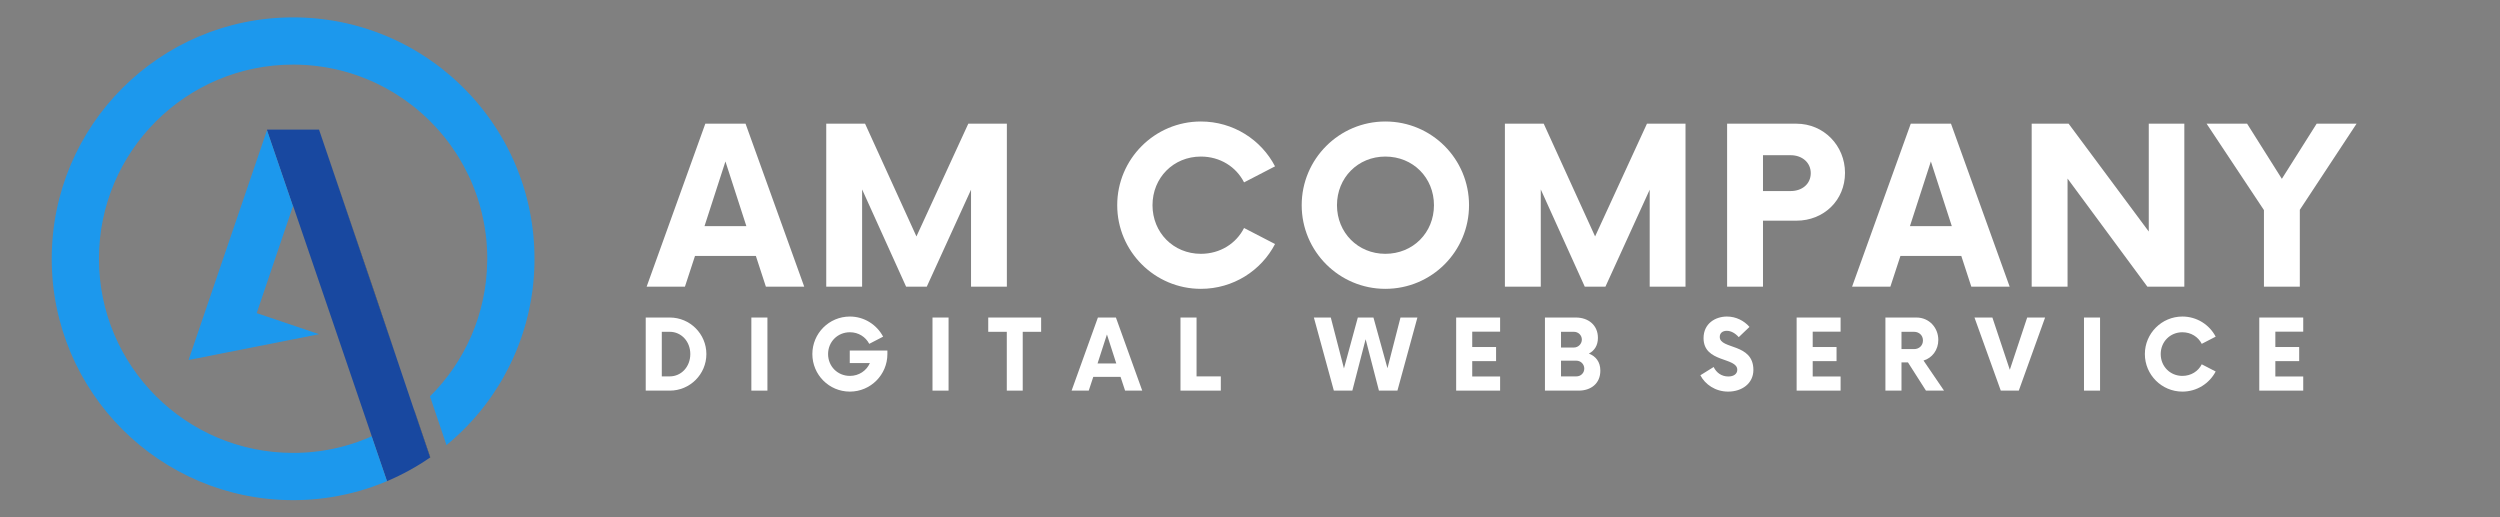 <svg xmlns="http://www.w3.org/2000/svg" xmlns:xlink="http://www.w3.org/1999/xlink" width="290" zoomAndPan="magnify" viewBox="0 0 217.5 45" height="60" preserveAspectRatio="xMidYMid meet" version="1.0"><rect x="0" y="0" width="217.5" height="45" fill="#808080" stroke="none"/><defs><g/><clipPath id="id1"><path d="M 4.5 1.512 L 46.5 1.512 L 46.5 43.512 L 4.5 43.512 Z M 4.5 1.512 " clip-rule="nonzero"/></clipPath></defs><path fill="#222222" d="M 34.09 29.918 L 32.535 25.309 L 30.461 19.223 L 27.754 11.273 L 34.695 31.723 L 34.09 29.918 " fill-opacity="1" fill-rule="nonzero"/><path fill="#222222" d="M 36.039 35.711 L 37.422 39.801 C 37.426 39.801 37.43 39.797 37.434 39.793 L 36.047 35.703 L 36.039 35.711 " fill-opacity="1" fill-rule="nonzero"/><path fill="#1848a0" d="M 33.703 41.848 L 30.59 32.816 L 33.703 41.848 C 35.016 41.289 36.258 40.605 37.418 39.805 L 37.422 39.801 L 36.039 35.711 L 34.695 31.723 L 27.754 11.273 L 23.242 11.273 L 27.906 24.953 L 23.242 11.273 L 23.227 11.328 L 25.488 17.941 L 25.5 17.906 L 28.969 28.055 L 32.344 37.957 L 32.336 37.961 L 33.668 41.859 C 33.68 41.855 33.691 41.852 33.703 41.848 " fill-opacity="1" fill-rule="nonzero"/><g clip-path="url(#id1)"><path fill="#1c98ed" d="M 46.492 22.004 C 46.492 21.996 46.492 21.988 46.492 21.984 C 46.488 21.82 46.484 21.656 46.477 21.492 C 46.477 21.48 46.473 21.469 46.473 21.461 C 46.465 21.297 46.457 21.137 46.445 20.977 C 46.445 20.965 46.441 20.953 46.441 20.941 C 46.43 20.781 46.418 20.621 46.402 20.465 C 46.398 20.453 46.398 20.438 46.398 20.426 C 46.383 20.266 46.363 20.109 46.344 19.949 C 46.344 19.938 46.344 19.93 46.34 19.918 C 46.32 19.758 46.301 19.598 46.277 19.438 C 46.273 19.43 46.273 19.422 46.273 19.418 C 46.25 19.254 46.223 19.09 46.195 18.93 L 46.195 18.922 C 45.938 17.422 45.52 15.98 44.961 14.609 L 44.961 14.605 C 44.297 12.969 43.43 11.434 42.391 10.031 C 42.094 9.629 41.781 9.238 41.453 8.855 L 41.453 8.852 C 41.125 8.473 40.789 8.105 40.438 7.754 L 40.43 7.746 C 40.082 7.391 39.719 7.051 39.348 6.723 L 39.332 6.711 C 39.262 6.648 39.188 6.586 39.117 6.523 L 39.109 6.52 C 38.883 6.324 38.648 6.133 38.414 5.949 L 38.41 5.945 C 38.336 5.887 38.258 5.832 38.184 5.773 C 38.176 5.77 38.168 5.762 38.16 5.758 C 38.09 5.703 38.016 5.648 37.945 5.594 C 37.938 5.59 37.93 5.586 37.926 5.582 C 37.684 5.402 37.441 5.234 37.195 5.066 L 37.184 5.059 C 37.109 5.008 37.031 4.957 36.953 4.906 C 36.941 4.898 36.934 4.895 36.918 4.887 C 36.848 4.84 36.777 4.793 36.707 4.75 C 36.695 4.742 36.684 4.734 36.672 4.727 C 36.594 4.676 36.512 4.625 36.434 4.578 L 36.426 4.574 C 36.258 4.473 36.086 4.371 35.91 4.27 C 35.906 4.266 35.898 4.262 35.895 4.258 C 35.816 4.215 35.738 4.172 35.66 4.129 C 35.648 4.121 35.633 4.113 35.617 4.105 C 35.547 4.066 35.477 4.027 35.406 3.988 C 35.387 3.98 35.371 3.973 35.355 3.965 C 35.281 3.922 35.207 3.883 35.129 3.844 C 35.121 3.84 35.109 3.836 35.102 3.828 C 34.926 3.738 34.75 3.652 34.57 3.566 C 34.562 3.562 34.551 3.559 34.543 3.551 C 34.465 3.516 34.387 3.48 34.312 3.445 C 34.293 3.434 34.273 3.426 34.254 3.418 C 34.184 3.387 34.113 3.355 34.047 3.324 C 34.023 3.312 34.004 3.305 33.98 3.293 C 33.91 3.262 33.84 3.23 33.766 3.203 C 33.75 3.195 33.734 3.188 33.715 3.18 C 33.535 3.102 33.355 3.027 33.172 2.957 C 33.16 2.953 33.148 2.949 33.137 2.941 C 33.059 2.914 32.98 2.883 32.906 2.855 C 32.883 2.848 32.859 2.836 32.836 2.828 C 32.766 2.805 32.699 2.777 32.633 2.754 C 32.605 2.746 32.582 2.734 32.555 2.727 C 32.484 2.703 32.418 2.676 32.348 2.652 C 32.324 2.645 32.301 2.637 32.281 2.629 C 32.195 2.602 32.109 2.574 32.023 2.547 C 32.02 2.543 32.012 2.543 32.008 2.539 C 31.91 2.508 31.816 2.477 31.723 2.449 C 31.707 2.445 31.695 2.441 31.68 2.438 C 31.602 2.41 31.527 2.387 31.449 2.367 C 31.422 2.359 31.395 2.352 31.367 2.344 C 31.301 2.324 31.234 2.305 31.168 2.285 C 31.137 2.277 31.109 2.27 31.078 2.262 C 31.012 2.242 30.945 2.223 30.879 2.207 C 30.852 2.199 30.824 2.191 30.797 2.184 C 30.719 2.164 30.641 2.145 30.562 2.125 C 30.547 2.121 30.531 2.117 30.516 2.113 C 30.418 2.09 30.324 2.066 30.227 2.047 C 30.211 2.043 30.195 2.039 30.18 2.035 C 30.102 2.016 30.023 2 29.945 1.984 C 29.914 1.977 29.883 1.969 29.855 1.965 C 29.789 1.949 29.723 1.938 29.656 1.922 C 29.625 1.918 29.59 1.91 29.559 1.902 C 29.492 1.891 29.43 1.879 29.363 1.867 C 29.332 1.859 29.301 1.855 29.266 1.848 C 29.195 1.836 29.125 1.824 29.051 1.812 C 29.027 1.809 29.004 1.801 28.98 1.797 C 28.883 1.781 28.785 1.766 28.688 1.754 C 28.672 1.75 28.66 1.746 28.645 1.746 C 28.562 1.734 28.48 1.723 28.398 1.711 C 28.367 1.707 28.336 1.703 28.301 1.699 C 28.238 1.688 28.172 1.68 28.105 1.672 C 28.07 1.668 28.035 1.664 28 1.66 C 27.934 1.652 27.871 1.645 27.809 1.637 C 27.773 1.633 27.738 1.629 27.703 1.625 C 27.633 1.617 27.562 1.613 27.492 1.605 C 27.465 1.602 27.434 1.598 27.406 1.598 C 27.309 1.59 27.211 1.578 27.109 1.57 C 27.102 1.57 27.09 1.57 27.082 1.57 C 26.992 1.562 26.906 1.559 26.816 1.551 C 26.781 1.551 26.75 1.547 26.715 1.547 C 26.648 1.543 26.582 1.539 26.516 1.535 C 26.48 1.535 26.441 1.531 26.406 1.531 C 26.34 1.527 26.277 1.527 26.215 1.523 C 26.176 1.523 26.141 1.52 26.102 1.52 C 26.031 1.52 25.965 1.516 25.898 1.516 C 25.863 1.516 25.832 1.516 25.801 1.512 C 25.699 1.512 25.602 1.512 25.5 1.512 C 13.902 1.512 4.5 10.914 4.5 22.512 C 4.5 34.109 13.902 43.512 25.5 43.512 C 25.617 43.512 25.734 43.512 25.852 43.508 C 25.883 43.508 25.914 43.508 25.945 43.508 C 26.051 43.504 26.152 43.5 26.258 43.496 C 26.273 43.496 26.285 43.496 26.297 43.496 C 26.414 43.492 26.531 43.488 26.645 43.48 C 26.676 43.48 26.703 43.477 26.73 43.477 C 26.832 43.469 26.934 43.465 27.031 43.457 C 27.051 43.453 27.066 43.453 27.086 43.453 C 27.203 43.445 27.32 43.434 27.434 43.422 C 27.457 43.422 27.48 43.418 27.504 43.418 C 27.605 43.406 27.707 43.398 27.809 43.387 C 27.824 43.383 27.844 43.383 27.863 43.379 C 27.98 43.367 28.098 43.352 28.219 43.336 C 28.23 43.336 28.246 43.332 28.258 43.332 C 28.367 43.316 28.473 43.301 28.578 43.285 C 28.598 43.285 28.613 43.281 28.629 43.281 C 28.75 43.262 28.871 43.242 28.992 43.223 C 29.109 43.203 29.227 43.18 29.348 43.16 C 29.359 43.156 29.371 43.156 29.387 43.152 C 29.625 43.105 29.867 43.059 30.105 43.004 C 30.113 43.004 30.117 43 30.125 43 C 30.887 42.828 31.629 42.617 32.355 42.367 L 32.387 42.355 C 32.82 42.203 33.25 42.039 33.668 41.859 L 32.336 37.961 C 31.914 38.148 31.484 38.316 31.051 38.469 L 31.078 38.551 L 31.035 38.473 C 30.934 38.508 30.836 38.543 30.738 38.574 L 30.73 38.578 C 30.598 38.617 30.465 38.66 30.336 38.699 C 30.324 38.703 30.312 38.707 30.305 38.707 C 30.18 38.746 30.055 38.781 29.926 38.816 C 29.91 38.82 29.895 38.824 29.879 38.828 C 29.758 38.859 29.637 38.891 29.52 38.922 C 29.496 38.926 29.473 38.934 29.449 38.938 C 29.336 38.965 29.219 38.992 29.105 39.016 C 29.074 39.023 29.047 39.027 29.02 39.035 C 28.906 39.059 28.797 39.078 28.688 39.102 C 28.652 39.105 28.621 39.113 28.586 39.121 C 28.48 39.141 28.371 39.16 28.266 39.176 C 28.227 39.184 28.191 39.188 28.152 39.195 C 28.047 39.211 27.945 39.227 27.84 39.242 C 27.801 39.246 27.758 39.254 27.715 39.258 C 27.613 39.27 27.512 39.281 27.414 39.293 C 27.367 39.301 27.32 39.305 27.273 39.309 C 27.176 39.32 27.078 39.328 26.98 39.336 C 26.93 39.34 26.883 39.348 26.836 39.352 C 26.734 39.359 26.637 39.363 26.535 39.371 C 26.488 39.375 26.441 39.379 26.391 39.379 C 26.285 39.383 26.18 39.387 26.07 39.391 C 26.031 39.395 25.988 39.395 25.945 39.398 C 25.797 39.402 25.648 39.402 25.5 39.402 C 16.172 39.402 8.609 31.84 8.609 22.512 C 8.609 13.184 16.172 5.621 25.5 5.621 L 25.508 5.621 C 25.641 5.621 25.77 5.621 25.902 5.625 C 25.945 5.625 25.992 5.629 26.035 5.629 C 26.125 5.633 26.215 5.637 26.305 5.641 C 26.355 5.641 26.406 5.645 26.457 5.648 C 26.543 5.652 26.625 5.656 26.711 5.664 C 26.762 5.668 26.812 5.672 26.863 5.676 C 26.949 5.684 27.039 5.691 27.125 5.699 C 27.172 5.703 27.215 5.707 27.262 5.711 C 27.383 5.723 27.508 5.738 27.633 5.754 C 27.656 5.758 27.684 5.762 27.707 5.766 C 27.816 5.777 27.926 5.793 28.031 5.809 C 28.082 5.816 28.133 5.824 28.184 5.832 C 28.262 5.848 28.34 5.859 28.418 5.871 C 28.473 5.883 28.531 5.891 28.586 5.902 C 28.656 5.914 28.73 5.93 28.801 5.945 C 28.859 5.957 28.914 5.965 28.973 5.977 C 29.043 5.992 29.117 6.008 29.188 6.023 C 29.242 6.039 29.297 6.051 29.352 6.062 C 29.441 6.082 29.527 6.105 29.617 6.125 C 29.699 6.148 29.781 6.168 29.863 6.191 C 29.934 6.211 30.004 6.227 30.074 6.246 C 30.137 6.266 30.199 6.285 30.262 6.301 C 30.32 6.32 30.379 6.336 30.438 6.352 C 30.504 6.375 30.566 6.395 30.633 6.414 C 30.688 6.434 30.742 6.449 30.793 6.469 C 30.863 6.488 30.93 6.512 30.996 6.535 C 31.047 6.551 31.094 6.57 31.141 6.586 C 31.215 6.613 31.285 6.637 31.355 6.664 C 31.375 6.672 31.395 6.68 31.414 6.688 C 31.59 6.75 31.762 6.82 31.934 6.891 C 31.957 6.898 31.984 6.91 32.008 6.922 C 32.086 6.953 32.168 6.988 32.246 7.023 C 32.277 7.035 32.312 7.051 32.348 7.066 C 32.426 7.102 32.504 7.137 32.582 7.172 C 32.613 7.188 32.641 7.199 32.672 7.215 C 32.754 7.254 32.836 7.293 32.918 7.332 C 32.934 7.34 32.953 7.352 32.973 7.359 C 33.359 7.551 33.738 7.758 34.105 7.977 C 34.117 7.98 34.125 7.988 34.137 7.992 C 34.227 8.047 34.312 8.102 34.402 8.156 C 34.41 8.16 34.422 8.168 34.43 8.172 C 34.902 8.469 35.363 8.785 35.801 9.125 C 35.812 9.133 35.82 9.141 35.828 9.145 C 35.879 9.184 35.93 9.227 35.98 9.266 C 35.992 9.273 36.004 9.285 36.02 9.297 C 36.066 9.336 36.117 9.375 36.164 9.414 C 36.18 9.426 36.191 9.438 36.207 9.449 C 36.254 9.488 36.301 9.523 36.348 9.566 C 36.363 9.578 36.379 9.59 36.395 9.605 C 36.438 9.641 36.484 9.68 36.527 9.719 C 36.547 9.734 36.562 9.75 36.578 9.762 C 36.621 9.801 36.664 9.836 36.707 9.875 C 36.727 9.891 36.746 9.91 36.766 9.926 C 36.805 9.961 36.844 10 36.883 10.035 C 36.906 10.055 36.93 10.078 36.953 10.098 C 36.988 10.129 37.023 10.164 37.059 10.195 C 37.086 10.223 37.117 10.25 37.145 10.277 C 37.172 10.305 37.203 10.332 37.23 10.359 C 37.273 10.398 37.312 10.441 37.355 10.48 C 37.371 10.496 37.383 10.512 37.402 10.527 C 37.555 10.68 37.711 10.84 37.859 11 L 37.871 11.012 C 38.324 11.5 38.75 12.012 39.145 12.551 C 39.32 12.793 39.492 13.043 39.656 13.293 C 39.73 13.406 39.801 13.52 39.871 13.633 C 39.879 13.645 39.887 13.656 39.895 13.668 C 40.207 14.18 40.496 14.707 40.754 15.25 C 40.758 15.258 40.762 15.266 40.766 15.273 C 40.824 15.398 40.883 15.523 40.938 15.648 C 40.949 15.672 40.957 15.695 40.969 15.719 C 41.016 15.832 41.066 15.945 41.113 16.059 C 41.125 16.086 41.137 16.113 41.148 16.145 C 41.191 16.254 41.234 16.363 41.277 16.473 C 41.289 16.504 41.301 16.535 41.312 16.566 C 41.355 16.676 41.395 16.789 41.434 16.898 C 41.445 16.93 41.457 16.957 41.465 16.984 C 41.508 17.105 41.547 17.227 41.586 17.344 C 41.594 17.367 41.598 17.387 41.605 17.41 C 41.652 17.551 41.695 17.691 41.734 17.832 L 41.734 17.836 C 41.863 18.277 41.973 18.727 42.062 19.18 C 42.066 19.199 42.07 19.223 42.074 19.246 C 42.098 19.371 42.121 19.496 42.145 19.625 C 42.148 19.656 42.156 19.691 42.16 19.723 C 42.18 19.84 42.199 19.957 42.215 20.074 C 42.223 20.129 42.23 20.184 42.238 20.238 C 42.246 20.305 42.254 20.367 42.266 20.43 C 42.273 20.508 42.281 20.582 42.289 20.656 C 42.293 20.703 42.301 20.75 42.305 20.797 C 42.305 20.805 42.305 20.812 42.309 20.82 C 42.32 20.938 42.328 21.055 42.34 21.176 C 42.344 21.219 42.344 21.266 42.348 21.309 C 42.355 21.398 42.359 21.484 42.363 21.574 C 42.367 21.621 42.371 21.668 42.371 21.719 C 42.375 21.809 42.379 21.898 42.383 21.988 C 42.383 22.031 42.387 22.07 42.387 22.117 C 42.391 22.246 42.391 22.379 42.391 22.512 C 42.391 22.59 42.391 22.672 42.387 22.75 C 42.324 27.336 40.434 31.477 37.41 34.484 L 37.824 35.711 L 38.844 38.727 C 39.004 38.594 39.168 38.457 39.324 38.316 L 39.328 38.316 C 39.773 37.926 40.199 37.52 40.613 37.094 L 40.621 37.086 C 40.961 36.73 41.289 36.367 41.605 35.988 L 41.617 35.977 C 41.676 35.906 41.734 35.836 41.793 35.762 C 41.797 35.758 41.801 35.754 41.805 35.746 C 42.051 35.445 42.289 35.133 42.52 34.816 L 42.531 34.801 C 42.582 34.73 42.633 34.656 42.688 34.582 C 42.691 34.57 42.699 34.562 42.707 34.555 C 42.758 34.48 42.805 34.41 42.855 34.336 C 42.859 34.328 42.867 34.324 42.871 34.316 C 43.035 34.07 43.195 33.824 43.352 33.574 L 43.355 33.57 C 43.406 33.492 43.453 33.41 43.5 33.332 C 43.508 33.32 43.516 33.309 43.523 33.297 C 43.562 33.227 43.605 33.156 43.648 33.086 C 43.656 33.07 43.664 33.055 43.672 33.043 C 43.715 32.969 43.758 32.895 43.797 32.824 C 43.805 32.812 43.809 32.805 43.816 32.793 C 43.957 32.539 44.094 32.281 44.227 32.023 C 44.234 32.008 44.242 31.996 44.246 31.98 C 44.285 31.91 44.32 31.84 44.355 31.766 C 44.363 31.75 44.375 31.73 44.383 31.711 C 44.418 31.641 44.449 31.574 44.48 31.504 C 44.492 31.484 44.5 31.469 44.508 31.449 C 44.543 31.375 44.578 31.301 44.613 31.223 C 44.617 31.211 44.625 31.203 44.629 31.191 C 44.707 31.012 44.789 30.832 44.863 30.652 C 44.867 30.641 44.871 30.629 44.879 30.617 C 44.91 30.543 44.941 30.469 44.973 30.391 C 44.98 30.371 44.988 30.348 44.996 30.324 C 45.023 30.258 45.051 30.191 45.078 30.125 C 45.086 30.102 45.098 30.074 45.105 30.051 C 45.133 29.984 45.156 29.914 45.184 29.848 C 45.191 29.824 45.199 29.805 45.207 29.781 C 45.238 29.703 45.266 29.621 45.293 29.543 C 45.297 29.531 45.301 29.523 45.305 29.512 C 45.336 29.418 45.371 29.324 45.402 29.23 C 45.434 29.141 45.461 29.051 45.492 28.961 C 45.5 28.938 45.504 28.914 45.512 28.895 C 45.535 28.824 45.555 28.758 45.578 28.688 C 45.586 28.66 45.594 28.633 45.602 28.605 C 45.621 28.539 45.641 28.477 45.66 28.41 C 45.668 28.383 45.676 28.352 45.684 28.324 C 45.703 28.258 45.723 28.188 45.742 28.121 C 45.75 28.098 45.754 28.07 45.762 28.047 C 45.785 27.957 45.809 27.867 45.832 27.781 L 45.836 27.77 C 45.859 27.676 45.883 27.578 45.906 27.484 C 45.914 27.465 45.918 27.441 45.922 27.422 C 45.938 27.352 45.957 27.277 45.973 27.207 C 45.98 27.176 45.988 27.145 45.992 27.113 C 46.008 27.051 46.023 26.984 46.035 26.922 C 46.043 26.891 46.051 26.855 46.055 26.824 C 46.07 26.758 46.082 26.695 46.094 26.633 C 46.102 26.602 46.109 26.57 46.113 26.535 C 46.129 26.469 46.141 26.395 46.152 26.328 C 46.16 26.301 46.164 26.277 46.168 26.254 C 46.184 26.156 46.203 26.059 46.219 25.965 C 46.219 25.957 46.219 25.949 46.223 25.941 C 46.234 25.855 46.25 25.766 46.262 25.68 C 46.266 25.648 46.27 25.617 46.277 25.586 C 46.285 25.52 46.293 25.457 46.305 25.391 C 46.309 25.355 46.312 25.32 46.32 25.285 C 46.328 25.223 46.336 25.16 46.344 25.098 C 46.348 25.062 46.352 25.023 46.355 24.988 C 46.363 24.926 46.371 24.859 46.375 24.797 C 46.379 24.762 46.383 24.73 46.387 24.695 C 46.395 24.621 46.402 24.543 46.41 24.465 C 46.41 24.445 46.414 24.426 46.414 24.402 C 46.426 24.309 46.434 24.211 46.441 24.113 C 46.441 24.086 46.441 24.062 46.445 24.035 C 46.449 23.965 46.457 23.891 46.461 23.816 C 46.461 23.781 46.465 23.746 46.465 23.711 C 46.469 23.648 46.473 23.586 46.477 23.52 C 46.477 23.484 46.48 23.445 46.48 23.406 C 46.484 23.344 46.484 23.281 46.488 23.219 C 46.488 23.184 46.488 23.145 46.492 23.109 C 46.492 23.039 46.496 22.973 46.496 22.906 C 46.496 22.871 46.496 22.84 46.496 22.809 C 46.5 22.711 46.5 22.609 46.5 22.512 C 46.5 22.344 46.496 22.172 46.492 22.004 " fill-opacity="1" fill-rule="nonzero"/></g><path fill="#1c98ed" d="M 25.488 17.941 L 23.227 11.328 L 22.504 13.453 L 22.484 13.508 L 16.406 31.32 L 27.754 29.074 L 22.332 27.242 L 24.758 20.082 L 24.758 20.074 L 24.762 20.078 L 25.488 17.941 " fill-opacity="1" fill-rule="nonzero"/><g fill="#ffffff" fill-opacity="1"><g transform="translate(43.57, 24.941)"><g/></g></g><g fill="#ffffff" fill-opacity="1"><g transform="translate(50.073, 24.941)"><g/></g></g><g fill="#ffffff" fill-opacity="1"><g transform="translate(56.566, 24.941)"><g><path d="M 10.066 0 L 13.402 0 L 8.297 -14.18 L 4.797 -14.18 L -0.309 0 L 3.023 0 L 3.898 -2.672 L 9.195 -2.672 Z M 4.727 -5.27 L 6.547 -10.895 L 8.367 -5.27 Z M 4.727 -5.27 "/></g></g></g><g fill="#ffffff" fill-opacity="1"><g transform="translate(70.488, 24.941)"><g><path d="M 13.754 -14.18 L 9.242 -4.371 L 4.773 -14.18 L 1.395 -14.18 L 1.395 0 L 4.516 0 L 4.516 -8.461 L 8.344 0 L 10.141 0 L 13.992 -8.438 L 13.992 0 L 17.109 0 L 17.109 -14.18 Z M 13.754 -14.18 "/></g></g></g><g fill="#ffffff" fill-opacity="1"><g transform="translate(89.821, 24.941)"><g/></g></g><g fill="#ffffff" fill-opacity="1"><g transform="translate(96.323, 24.941)"><g><path d="M 8.152 0.188 C 10.965 0.188 13.402 -1.395 14.605 -3.711 L 11.91 -5.105 C 11.227 -3.758 9.832 -2.859 8.152 -2.859 C 5.766 -2.859 3.945 -4.703 3.945 -7.09 C 3.945 -9.477 5.766 -11.32 8.152 -11.32 C 9.832 -11.32 11.227 -10.422 11.91 -9.074 L 14.605 -10.469 C 13.402 -12.785 10.965 -14.371 8.152 -14.371 C 4.137 -14.371 0.875 -11.109 0.875 -7.09 C 0.875 -3.074 4.137 0.188 8.152 0.188 Z M 8.152 0.188 "/></g></g></g><g fill="#ffffff" fill-opacity="1"><g transform="translate(112.372, 24.941)"><g><path d="M 8.152 0.188 C 12.195 0.188 15.434 -3.074 15.434 -7.09 C 15.434 -11.109 12.195 -14.371 8.152 -14.371 C 4.137 -14.371 0.875 -11.109 0.875 -7.09 C 0.875 -3.074 4.137 0.188 8.152 0.188 Z M 8.152 -2.859 C 5.766 -2.859 3.945 -4.703 3.945 -7.09 C 3.945 -9.477 5.766 -11.32 8.152 -11.32 C 10.566 -11.32 12.383 -9.477 12.383 -7.09 C 12.383 -4.703 10.566 -2.859 8.152 -2.859 Z M 8.152 -2.859 "/></g></g></g><g fill="#ffffff" fill-opacity="1"><g transform="translate(129.531, 24.941)"><g><path d="M 13.754 -14.18 L 9.242 -4.371 L 4.773 -14.18 L 1.395 -14.18 L 1.395 0 L 4.516 0 L 4.516 -8.461 L 8.344 0 L 10.141 0 L 13.992 -8.438 L 13.992 0 L 17.109 0 L 17.109 -14.18 Z M 13.754 -14.18 "/></g></g></g><g fill="#ffffff" fill-opacity="1"><g transform="translate(148.864, 24.941)"><g><path d="M 7.422 -14.18 L 1.395 -14.18 L 1.395 0 L 4.516 0 L 4.516 -5.742 L 7.422 -5.742 C 9.809 -5.742 11.652 -7.516 11.652 -9.902 C 11.652 -12.266 9.809 -14.18 7.422 -14.18 Z M 6.926 -8.32 L 4.516 -8.32 L 4.516 -11.438 L 6.926 -11.438 C 7.918 -11.438 8.672 -10.801 8.672 -9.879 C 8.672 -8.934 7.918 -8.32 6.926 -8.32 Z M 6.926 -8.32 "/></g></g></g><g fill="#ffffff" fill-opacity="1"><g transform="translate(161.439, 24.941)"><g><path d="M 10.066 0 L 13.402 0 L 8.297 -14.18 L 4.797 -14.18 L -0.309 0 L 3.023 0 L 3.898 -2.672 L 9.195 -2.672 Z M 4.727 -5.27 L 6.547 -10.895 L 8.367 -5.27 Z M 4.727 -5.27 "/></g></g></g><g fill="#ffffff" fill-opacity="1"><g transform="translate(175.361, 24.941)"><g><path d="M 11.582 -14.18 L 11.582 -4.797 L 4.609 -14.18 L 1.395 -14.18 L 1.395 0 L 4.516 0 L 4.516 -9.406 L 11.461 0 L 14.676 0 L 14.676 -14.18 Z M 11.582 -14.18 "/></g></g></g><g fill="#ffffff" fill-opacity="1"><g transform="translate(192.283, 24.941)"><g><path d="M 12.738 -14.18 L 9.266 -14.18 L 6.238 -9.383 L 3.215 -14.18 L -0.309 -14.18 L 4.68 -6.664 L 4.68 0 L 7.801 0 L 7.801 -6.688 Z M 12.738 -14.18 "/></g></g></g><g fill="#ffffff" fill-opacity="1"><g transform="translate(55.553, 33.984)"><g><path d="M 0.625 0 L 2.723 0 C 4.473 0 5.902 -1.422 5.902 -3.18 C 5.902 -4.938 4.473 -6.359 2.723 -6.359 L 0.625 -6.359 Z M 2.023 -1.238 L 2.023 -5.117 L 2.715 -5.117 C 3.719 -5.117 4.504 -4.281 4.504 -3.18 C 4.504 -2.078 3.719 -1.238 2.715 -1.238 Z M 2.023 -1.238 "/></g></g></g><g fill="#ffffff" fill-opacity="1"><g transform="translate(64.688, 33.984)"><g><path d="M 0.68 0 L 2.078 0 L 2.078 -6.359 L 0.68 -6.359 Z M 0.68 0 "/></g></g></g><g fill="#ffffff" fill-opacity="1"><g transform="translate(70.273, 33.984)"><g><path d="M 3.656 -3.488 L 3.656 -2.395 L 5.406 -2.395 C 5.109 -1.727 4.449 -1.281 3.668 -1.281 C 2.598 -1.281 1.77 -2.109 1.77 -3.18 C 1.77 -4.25 2.598 -5.078 3.668 -5.078 C 4.418 -5.078 5.035 -4.672 5.352 -4.07 L 6.559 -4.695 C 6.008 -5.734 4.918 -6.445 3.668 -6.445 C 1.855 -6.445 0.402 -4.98 0.402 -3.18 C 0.402 -1.379 1.855 0.086 3.668 0.086 C 5.469 0.086 6.93 -1.379 6.93 -3.18 L 6.93 -3.488 Z M 3.656 -3.488 "/></g></g></g><g fill="#ffffff" fill-opacity="1"><g transform="translate(80.447, 33.984)"><g><path d="M 0.68 0 L 2.078 0 L 2.078 -6.359 L 0.68 -6.359 Z M 0.68 0 "/></g></g></g><g fill="#ffffff" fill-opacity="1"><g transform="translate(86.032, 33.984)"><g><path d="M 4.547 -6.359 L -0.055 -6.359 L -0.055 -5.117 L 1.559 -5.117 L 1.559 0 L 2.945 0 L 2.945 -5.117 L 4.547 -5.117 Z M 4.547 -6.359 "/></g></g></g><g fill="#ffffff" fill-opacity="1"><g transform="translate(93.366, 33.984)"><g><path d="M 4.516 0 L 6.008 0 L 3.719 -6.359 L 2.152 -6.359 L -0.137 0 L 1.355 0 L 1.75 -1.199 L 4.121 -1.199 Z M 2.121 -2.363 L 2.938 -4.887 L 3.75 -2.363 Z M 2.121 -2.363 "/></g></g></g><g fill="#ffffff" fill-opacity="1"><g transform="translate(102.077, 33.984)"><g><path d="M 2.023 -1.238 L 2.023 -6.359 L 0.625 -6.359 L 0.625 0 L 4.133 0 L 4.133 -1.238 Z M 2.023 -1.238 "/></g></g></g><g fill="#ffffff" fill-opacity="1"><g transform="translate(109.071, 33.984)"><g/></g></g><g fill="#ffffff" fill-opacity="1"><g transform="translate(114.455, 33.984)"><g><path d="M 7.387 -6.359 L 6.254 -1.949 L 5.035 -6.359 L 3.676 -6.359 L 2.469 -1.93 L 1.324 -6.359 L -0.148 -6.359 L 1.59 0 L 3.199 0 L 4.355 -4.473 L 5.512 0 L 7.121 0 L 8.859 -6.359 Z M 7.387 -6.359 "/></g></g></g><g fill="#ffffff" fill-opacity="1"><g transform="translate(126.006, 33.984)"><g><path d="M 4.504 -5.129 L 4.504 -6.359 L 0.68 -6.359 L 0.68 0 L 4.504 0 L 4.504 -1.23 L 2.078 -1.23 L 2.078 -2.566 L 4.152 -2.566 L 4.152 -3.793 L 2.078 -3.793 L 2.078 -5.129 Z M 4.504 -5.129 "/></g></g></g><g fill="#ffffff" fill-opacity="1"><g transform="translate(133.785, 33.984)"><g><path d="M 4.449 -3.223 C 4.93 -3.477 5.234 -3.922 5.234 -4.59 C 5.234 -5.711 4.387 -6.359 3.316 -6.359 L 0.625 -6.359 L 0.625 0 L 3.562 0 C 4.621 0 5.445 -0.613 5.445 -1.738 C 5.445 -2.512 5.043 -2.988 4.449 -3.223 Z M 3.836 -4.441 C 3.836 -4.07 3.527 -3.75 3.148 -3.75 L 2.023 -3.75 L 2.023 -5.117 L 3.148 -5.117 C 3.527 -5.117 3.836 -4.82 3.836 -4.441 Z M 3.359 -1.238 L 2.023 -1.238 L 2.023 -2.605 L 3.359 -2.605 C 3.75 -2.605 4.047 -2.289 4.047 -1.918 C 4.047 -1.535 3.75 -1.238 3.359 -1.238 Z M 3.359 -1.238 "/></g></g></g><g fill="#ffffff" fill-opacity="1"><g transform="translate(142.38, 33.984)"><g/></g></g><g fill="#ffffff" fill-opacity="1"><g transform="translate(147.764, 33.984)"><g><path d="M 2.586 0.086 C 3.773 0.086 4.781 -0.613 4.781 -1.801 C 4.781 -4.152 1.855 -3.57 1.855 -4.672 C 1.855 -5.035 2.129 -5.203 2.469 -5.203 C 2.828 -5.203 3.191 -5.004 3.508 -4.652 L 4.441 -5.543 C 3.973 -6.082 3.266 -6.445 2.48 -6.445 C 1.473 -6.445 0.445 -5.84 0.445 -4.566 C 0.445 -2.406 3.379 -2.926 3.379 -1.812 C 3.379 -1.461 3.082 -1.23 2.598 -1.23 C 2.012 -1.23 1.559 -1.559 1.324 -2.055 L 0.168 -1.336 C 0.582 -0.539 1.473 0.086 2.586 0.086 Z M 2.586 0.086 "/></g></g></g><g fill="#ffffff" fill-opacity="1"><g transform="translate(155.627, 33.984)"><g><path d="M 4.504 -5.129 L 4.504 -6.359 L 0.68 -6.359 L 0.68 0 L 4.504 0 L 4.504 -1.23 L 2.078 -1.23 L 2.078 -2.566 L 4.152 -2.566 L 4.152 -3.793 L 2.078 -3.793 L 2.078 -5.129 Z M 4.504 -5.129 "/></g></g></g><g fill="#ffffff" fill-opacity="1"><g transform="translate(163.406, 33.984)"><g><path d="M 3.941 -2.617 C 4.695 -2.84 5.227 -3.539 5.227 -4.41 C 5.227 -5.488 4.418 -6.359 3.328 -6.359 L 0.625 -6.359 L 0.625 0 L 2.023 0 L 2.023 -2.457 L 2.586 -2.457 L 4.152 0 L 5.723 0 Z M 3.117 -3.613 L 2.023 -3.613 L 2.023 -5.117 L 3.117 -5.117 C 3.562 -5.117 3.891 -4.801 3.891 -4.367 C 3.891 -3.922 3.562 -3.613 3.117 -3.613 Z M 3.117 -3.613 "/></g></g></g><g fill="#ffffff" fill-opacity="1"><g transform="translate(171.916, 33.984)"><g><path d="M 4.449 -6.359 L 2.938 -1.812 L 1.422 -6.359 L -0.137 -6.359 L 2.152 0 L 3.719 0 L 6.008 -6.359 Z M 4.449 -6.359 "/></g></g></g><g fill="#ffffff" fill-opacity="1"><g transform="translate(180.627, 33.984)"><g><path d="M 0.68 0 L 2.078 0 L 2.078 -6.359 L 0.68 -6.359 Z M 0.68 0 "/></g></g></g><g fill="#ffffff" fill-opacity="1"><g transform="translate(186.212, 33.984)"><g><path d="M 3.656 0.086 C 4.918 0.086 6.008 -0.625 6.551 -1.664 L 5.34 -2.289 C 5.035 -1.684 4.41 -1.281 3.656 -1.281 C 2.586 -1.281 1.77 -2.109 1.77 -3.18 C 1.77 -4.25 2.586 -5.078 3.656 -5.078 C 4.41 -5.078 5.035 -4.672 5.34 -4.07 L 6.551 -4.695 C 6.008 -5.734 4.918 -6.445 3.656 -6.445 C 1.855 -6.445 0.391 -4.98 0.391 -3.18 C 0.391 -1.379 1.855 0.086 3.656 0.086 Z M 3.656 0.086 "/></g></g></g><g fill="#ffffff" fill-opacity="1"><g transform="translate(195.877, 33.984)"><g><path d="M 4.504 -5.129 L 4.504 -6.359 L 0.68 -6.359 L 0.68 0 L 4.504 0 L 4.504 -1.23 L 2.078 -1.23 L 2.078 -2.566 L 4.152 -2.566 L 4.152 -3.793 L 2.078 -3.793 L 2.078 -5.129 Z M 4.504 -5.129 "/></g></g></g></svg>